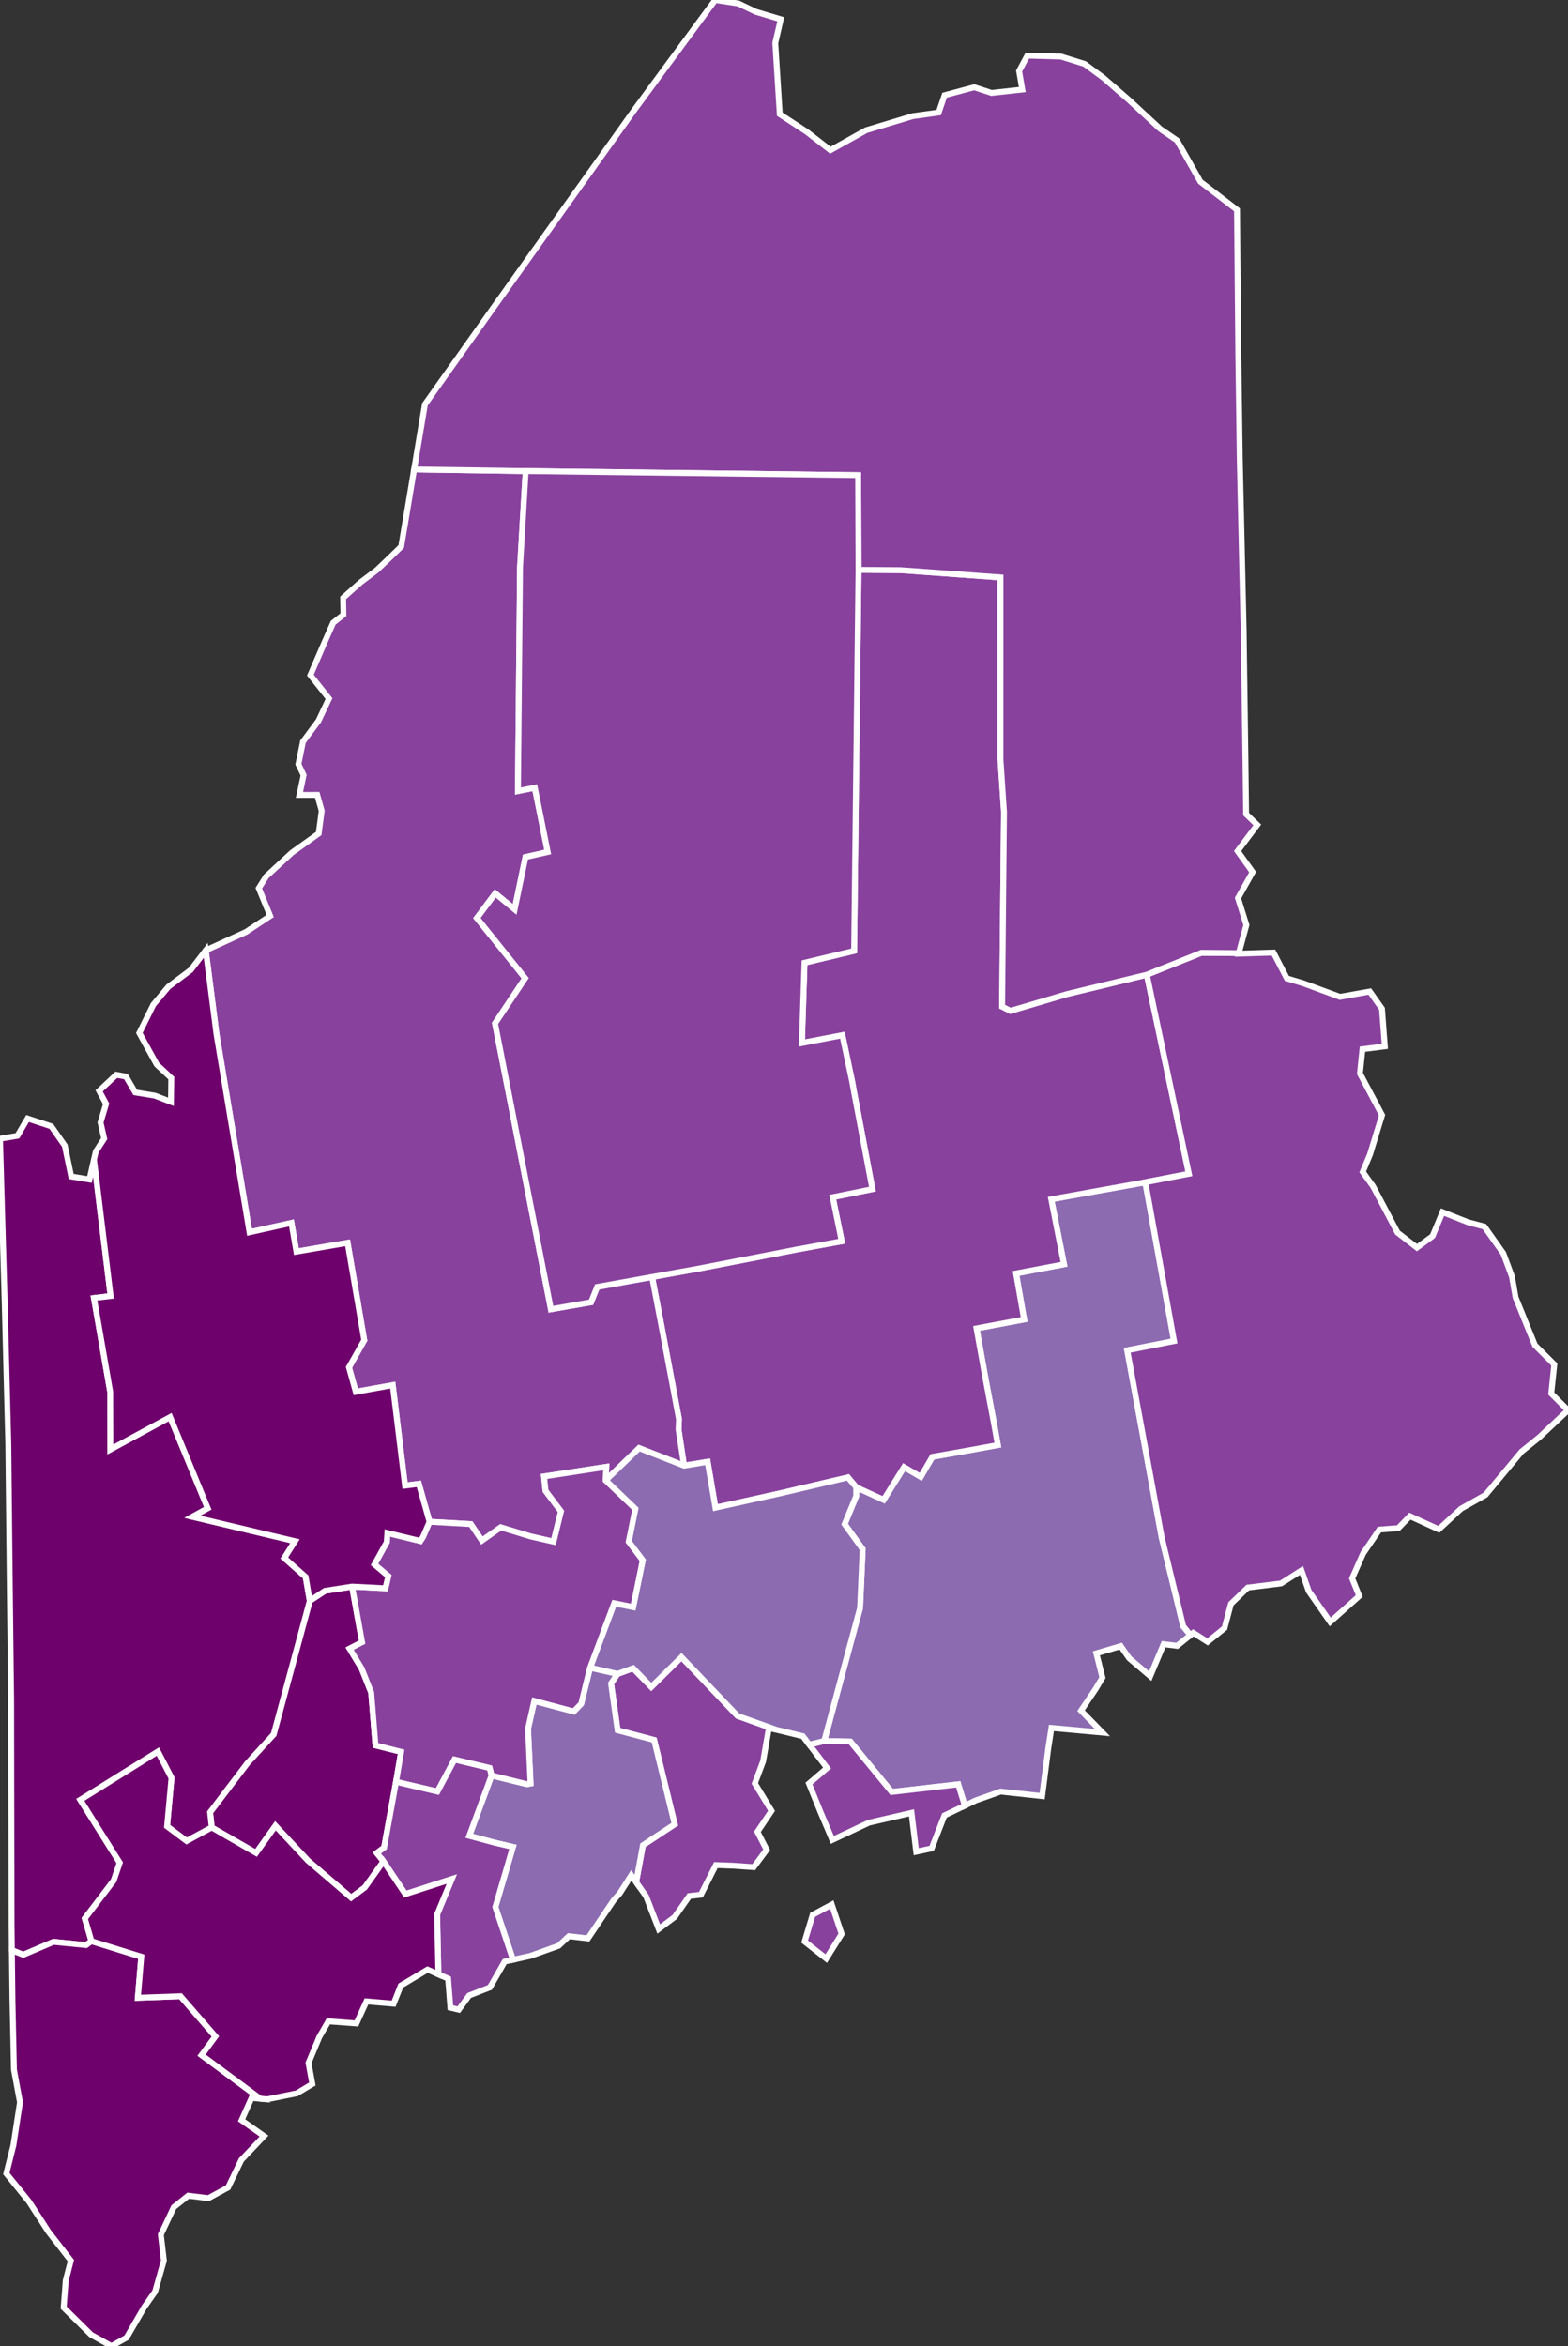 <?xml version="1.0" encoding="utf-8" ?>
<svg baseProfile="full" fill="#d0d0d0" height="400.0" stroke="#ffffff" stroke-width="1" version="1.1" width="267.371" xmlns="http://www.w3.org/2000/svg" xmlns:ev="http://www.w3.org/2001/xml-events" xmlns:xlink="http://www.w3.org/1999/xlink">
	<rect width="100%" height="100%" fill="#333333" stroke="none"/>
	<defs />
	<g id="counties"><path d="M 35.824,308.985 L 42.179,300.615 L 46.664,295.705 L 52.821,272.942 L 55.419,271.231 L 60.037,270.507 L 61.742,279.986 L 59.616,281.084 L 61.67,284.484 L 63.296,288.578 L 64.028,297.582 L 68.393,298.684 L 67.532,303.792 L 65.494,315.009 L 64.252,315.933 L 65.386,317.354 L 62.226,321.79 L 59.879,323.549 L 52.52,317.246 L 46.967,311.301 L 43.665,315.921 L 36.102,311.575 L 35.824,308.985 z" id="c23001" fill="#6e016b" />
		<path d="M 0.0,194.15 L 2.966,193.653 L 4.7,190.704 L 8.747,192.038 L 11.051,195.339 L 12.14,200.586 L 15.251,201.103 L 16.022,197.717 L 18.863,220.968 L 16.014,221.306 L 18.791,237.294 L 18.82,247.128 L 29.012,241.606 L 35.425,257.163 L 32.817,258.606 L 50.304,262.773 L 48.482,265.634 L 52.123,268.864 L 52.821,272.942 L 46.664,295.705 L 42.179,300.615 L 35.824,308.985 L 36.102,311.575 L 31.824,313.886 L 28.487,311.388 L 29.244,303.139 L 26.912,298.649 L 13.699,306.875 L 20.421,317.598 L 19.391,320.631 L 14.465,327.099 L 15.591,330.964 L 14.675,331.631 L 9.122,331.082 L 3.966,333.284 L 2.022,332.508 L 1.972,328.277 L 1.919,305.082 L 1.896,289.914 L 1.869,287.53 L 1.85,285.979 L 1.808,282.413 L 1.702,273.309 L 1.64,267.849 L 1.415,246.223 L 0.797,222.104 L 0.0,194.15 z" id="c23017" fill="#6e016b" />
		<path d="M 140.541,296.834 L 146.655,274.163 L 147.102,264.129 L 144.026,259.863 L 145.995,255.083 L 146.003,253.576 L 150.678,255.709 L 154.148,250.138 L 156.998,251.791 L 158.987,248.381 L 164.725,247.366 L 170.149,246.374 L 169.517,242.854 L 168.015,234.858 L 166.512,226.488 L 174.628,224.96 L 173.256,217.112 L 181.433,215.558 L 179.256,204.473 L 195.3,201.572 L 200.193,228.649 L 192.211,230.228 L 198.097,262.17 L 201.761,277.281 L 203,278.771 L 200.718,280.611 L 198.416,280.331 L 196.131,285.782 L 192.548,282.728 L 191.106,280.655 L 186.949,281.887 L 187.984,286.033 L 186.79,288.022 L 184.338,291.662 L 187.974,295.395 L 179.289,294.608 L 178.754,298.05 L 177.704,306.234 L 170.629,305.459 L 166.39,306.963 L 164.515,307.865 L 163.394,304.224 L 152.046,305.525 L 145.003,296.938 L 140.541,296.834 z" id="c23009" fill="#8c6bb1" />
		<path d="M 137.944,304.087 L 141.031,301.438 L 138.002,297.463 L 140.541,296.834 L 145.003,296.938 L 152.046,305.525 L 163.394,304.224 L 164.515,307.865 L 161.045,309.53 L 158.865,315.144 L 156.231,315.713 L 155.43,309.086 L 148.163,310.765 L 141.926,313.7 L 139.909,308.942 L 137.944,304.087 z M 138.574,326.467 L 141.833,324.719 L 143.514,329.738 L 140.886,333.934 L 137.2,331.034 L 138.574,326.467 z M 105.282,285.41 L 107.957,284.428 L 111.054,287.622 L 116.201,282.528 L 125.775,292.567 L 132.361,294.915 L 131.107,294.612 L 130.126,300.28 L 128.711,304.066 L 131.562,308.74 L 129.152,312.311 L 130.726,315.375 L 128.522,318.345 L 124.928,318.096 L 122.063,317.995 L 119.516,323.048 L 117.541,323.266 L 115.058,326.828 L 112.321,328.89 L 110.161,323.291 L 108.476,320.91 L 109.63,314.598 L 115.052,311.024 L 111.548,296.668 L 105.314,295.014 L 104.197,287.034 L 105.282,285.41 z" id="c23013" fill="#88419d" />
		<path d="M 111.194,217.722 L 119.212,216.275 L 135.962,213.015 L 143.529,211.631 L 141.991,204.118 L 148.765,202.741 L 145.646,186.263 L 145.282,184.263 L 143.639,176.502 L 136.737,177.831 L 137.184,164.144 L 145.64,162.118 L 146.39,97.16 L 153.541,97.21 L 170.602,98.447 L 170.598,129.444 L 171.198,138.425 L 170.882,171.626 L 172.301,172.344 L 181.966,169.478 L 195.551,166.184 L 202.725,200.131 L 195.3,201.572 L 179.256,204.473 L 181.433,215.558 L 173.256,217.112 L 174.628,224.96 L 166.512,226.488 L 168.015,234.858 L 169.517,242.854 L 170.149,246.374 L 164.725,247.366 L 158.987,248.381 L 156.998,251.791 L 154.148,250.138 L 150.678,255.709 L 146.003,253.576 L 144.593,251.892 L 133.068,254.602 L 121.994,257.058 L 120.662,249.23 L 116.645,249.893 L 115.709,243.746 L 115.777,241.962 L 114.279,233.968 L 112.713,225.647 L 111.194,217.722 z" id="c23019" fill="#88419d" />
		<path d="M 35.088,162.028 L 41.951,158.889 L 46.073,156.17 L 44.129,151.435 L 45.396,149.424 L 49.764,145.384 L 54.348,142.108 L 54.853,138.242 L 54.092,135.527 L 51.06,135.535 L 51.769,132.158 L 50.882,130.3 L 51.663,126.454 L 54.312,122.889 L 56.098,119.11 L 52.927,115.102 L 55.296,109.614 L 56.818,106.176 L 58.557,104.802 L 58.511,101.926 L 61.485,99.277 L 64.232,97.209 L 66.702,94.855 L 68.413,93.179 L 70.609,80.036 L 89.635,80.315 L 88.672,96.756 L 88.318,134.873 L 91.195,134.3 L 93.395,145.266 L 89.603,146.125 L 87.752,155.052 L 84.451,152.329 L 81.315,156.525 L 89.552,166.777 L 84.412,174.485 L 93.942,223.223 L 100.783,222.026 L 101.838,219.413 L 111.194,217.722 L 112.713,225.647 L 114.279,233.968 L 115.777,241.962 L 115.709,243.746 L 116.645,249.893 L 108.978,246.896 L 103.267,252.403 L 103.381,250.096 L 92.766,251.731 L 93.025,254.183 L 95.66,257.681 L 94.39,262.854 L 90.499,261.965 L 85.38,260.409 L 82.176,262.669 L 80.271,259.858 L 73.244,259.457 L 71.421,252.994 L 69.066,253.292 L 66.971,236.16 L 60.666,237.296 L 59.505,233.13 L 62.112,228.502 L 59.272,211.895 L 50.54,213.399 L 49.7,208.51 L 42.547,210.098 L 36.914,176.309 L 35.086,162.03 L 35.088,162.028 z" id="c23025" fill="#88419d" />
		<path d="M 104.732,273.347 L 107.964,274.001 L 109.592,266.024 L 107.202,262.867 L 108.335,257.259 L 103.267,252.403 L 108.978,246.896 L 116.645,249.893 L 120.662,249.23 L 121.994,257.058 L 133.068,254.602 L 144.593,251.892 L 146.003,253.576 L 145.995,255.083 L 144.026,259.863 L 147.102,264.129 L 146.655,274.163 L 140.541,296.834 L 138.002,297.463 L 136.899,296.013 L 132.361,294.915 L 125.775,292.567 L 116.201,282.528 L 111.054,287.622 L 107.957,284.428 L 105.282,285.41 L 100.614,284.349 L 104.732,273.347 z" id="c23027" fill="#8c6bb1" />
		<path d="M 83.821,302.712 L 89.847,304.202 L 90.464,304.077 L 90.038,294.742 L 91.107,290.002 L 97.83,291.795 L 99.105,290.49 L 100.614,284.349 L 105.282,285.41 L 104.197,287.034 L 105.314,295.014 L 111.548,296.668 L 115.052,311.024 L 109.63,314.598 L 108.476,320.91 L 107.644,319.733 L 105.712,322.761 L 104.641,323.983 L 100.254,330.496 L 96.998,330.12 L 95.263,331.745 L 90.458,333.464 L 87.471,334.128 L 84.466,325.143 L 87.463,314.895 L 84.429,314.19 L 80.016,313.006 L 83.821,302.712 z" id="c23015" fill="#8c6bb1" />
		<path d="M 192.211,230.228 L 200.193,228.649 L 195.3,201.572 L 202.725,200.131 L 195.551,166.184 L 204.864,162.448 L 211.229,162.505 L 211.203,162.601 L 217.148,162.41 L 219.438,166.81 L 222.246,167.653 L 228.483,169.956 L 233.572,169.048 L 235.649,171.992 L 236.135,178.397 L 232.322,178.881 L 231.894,183.024 L 235.66,190.127 L 233.602,196.852 L 232.369,199.81 L 234.128,202.26 L 238.297,210.155 L 241.612,212.714 L 244.278,210.749 L 245.97,206.666 L 250.336,208.395 L 253.108,209.129 L 256.343,213.695 L 257.812,217.654 L 258.438,221.217 L 261.735,229.354 L 265.036,232.642 L 264.517,237.595 L 267.371,240.444 L 262.495,245.033 L 259.459,247.485 L 256.696,250.808 L 253.301,254.886 L 249.137,257.227 L 245.332,260.751 L 240.413,258.5 L 238.437,260.541 L 235.207,260.795 L 232.435,264.868 L 230.564,269.113 L 231.775,272.112 L 226.82,276.536 L 223.159,271.284 L 221.924,267.755 L 218.446,269.969 L 212.77,270.678 L 209.892,273.453 L 208.802,277.594 L 205.908,279.932 L 203.476,278.387 L 203,278.771 L 201.761,277.281 L 198.097,262.17 L 192.211,230.228 z" id="c23029" fill="#88419d" />
		<path d="M 61.742,279.986 L 60.037,270.507 L 65.725,270.798 L 66.209,268.72 L 63.849,266.734 L 65.951,262.942 L 66.048,261.372 L 71.681,262.734 L 72.133,262.042 L 73.244,259.457 L 80.271,259.858 L 82.176,262.669 L 85.38,260.409 L 90.499,261.965 L 94.39,262.854 L 95.66,257.681 L 93.025,254.183 L 92.766,251.731 L 103.381,250.096 L 103.267,252.403 L 108.335,257.259 L 107.202,262.867 L 109.592,266.024 L 107.964,274.001 L 104.732,273.347 L 100.614,284.349 L 99.105,290.49 L 97.83,291.795 L 91.107,290.002 L 90.038,294.742 L 90.464,304.077 L 89.847,304.202 L 83.821,302.712 L 83.488,301.439 L 77.498,300.006 L 74.591,305.457 L 67.532,303.792 L 68.393,298.684 L 64.028,297.582 L 63.296,288.578 L 61.67,284.484 L 59.616,281.084 L 61.742,279.986 z" id="c23011" fill="#88419d" />
		<path d="M 64.252,315.933 L 65.494,315.009 L 67.532,303.792 L 74.591,305.457 L 77.498,300.006 L 83.488,301.439 L 83.821,302.712 L 80.016,313.006 L 84.429,314.19 L 87.463,314.895 L 84.466,325.143 L 87.471,334.128 L 86.06,334.441 L 83.543,338.838 L 79.993,340.225 L 78.225,342.645 L 76.798,342.305 L 76.41,337.346 L 74.751,336.621 L 74.537,326.392 L 77.028,320.383 L 69.114,322.939 L 65.386,317.354 L 64.252,315.933 z" id="c23023" fill="#88419d" />
		<path d="M 72.455,68.942 L 83.955,52.713 L 100.069,30.106 L 108.139,18.784 L 121.954,0.0 L 125.912,0.595 L 128.868,2.008 L 133.132,3.288 L 132.199,7.33 L 132.965,19.471 L 137.538,22.46 L 141.597,25.608 L 147.683,22.207 L 155.635,19.801 L 160.061,19.188 L 161.065,16.237 L 166.121,14.877 L 169.067,15.843 L 174.317,15.27 L 173.774,12.102 L 175.181,9.48 L 180.886,9.638 L 184.955,10.904 L 188.119,13.239 L 192.528,17.066 L 197.83,21.978 L 200.702,23.942 L 204.689,30.983 L 210.933,35.777 L 211.155,60.531 L 211.402,78.173 L 212.066,107.631 L 212.371,129.644 L 212.483,138.807 L 214.385,140.641 L 211.027,145.105 L 213.596,148.682 L 211.101,153.123 L 212.531,157.719 L 211.229,162.505 L 204.864,162.448 L 195.551,166.184 L 181.966,169.478 L 172.301,172.344 L 170.882,171.626 L 171.198,138.425 L 170.598,129.444 L 170.602,98.447 L 153.541,97.21 L 146.39,97.16 L 146.329,81.01 L 89.635,80.315 L 70.609,80.036 L 72.455,68.942 z" id="c23003" fill="#88419d" />
		<path d="M 2.022,332.508 L 3.966,333.284 L 9.122,331.082 L 14.675,331.631 L 15.591,330.964 L 24.09,333.606 L 23.504,340.613 L 30.78,340.351 L 36.731,347.204 L 34.38,350.402 L 44.394,357.821 L 42.902,357.689 L 41.193,361.503 L 45.014,364.193 L 41.149,368.272 L 40.178,370.287 L 38.888,372.962 L 35.533,374.785 L 34.896,374.706 L 32.094,374.357 L 30.975,375.251 L 29.634,376.321 L 27.427,380.998 L 27.878,384.856 L 27.944,385.42 L 26.449,390.719 L 24.622,393.314 L 21.578,398.567 L 19.004,400.0 L 15.532,398.065 L 11.414,394 L 10.857,393.45 L 11.206,388.835 L 11.207,388.828 L 12.081,385.425 L 8.246,380.483 L 4.963,375.396 L 1.076,370.587 L 2.285,365.764 L 2.909,361.686 L 3.407,358.436 L 2.889,355.64 L 2.377,352.879 L 2.291,348.845 L 2.121,340.923 L 2.022,332.508 z" id="c23031" fill="#6e016b" />
		<path d="M 84.451,152.329 L 87.752,155.052 L 89.603,146.125 L 93.395,145.266 L 91.195,134.3 L 88.318,134.873 L 88.672,96.756 L 89.635,80.315 L 146.329,81.01 L 146.39,97.16 L 145.64,162.118 L 137.184,164.144 L 136.737,177.831 L 143.639,176.502 L 145.282,184.263 L 145.646,186.263 L 148.765,202.741 L 141.991,204.118 L 143.529,211.631 L 135.962,213.015 L 119.212,216.275 L 111.194,217.722 L 101.838,219.413 L 100.783,222.026 L 93.942,223.223 L 84.412,174.485 L 89.552,166.777 L 81.315,156.525 L 84.451,152.329 z" id="c23021" fill="#88419d" />
		<path d="M 13.699,306.875 L 26.912,298.649 L 29.244,303.139 L 28.487,311.388 L 31.824,313.886 L 36.102,311.575 L 43.665,315.921 L 46.967,311.301 L 52.52,317.246 L 59.879,323.549 L 62.226,321.79 L 65.386,317.354 L 69.114,322.939 L 77.028,320.383 L 74.537,326.392 L 74.751,336.621 L 72.898,335.812 L 68.341,338.538 L 67.121,341.623 L 63.051,341.276 L 62.487,341.228 L 61.3,343.834 L 60.775,344.987 L 55.995,344.631 L 54.449,347.301 L 52.607,351.728 L 53.262,355.313 L 50.612,356.902 L 45.563,357.924 L 44.394,357.821 L 34.38,350.402 L 36.731,347.204 L 30.78,340.351 L 23.504,340.613 L 24.09,333.606 L 15.591,330.964 L 14.465,327.099 L 19.391,320.631 L 20.421,317.598 L 13.699,306.875 z" id="c23005" fill="#6e016b" />
		<path d="M 16.335,196.341 L 17.765,194.127 L 17.144,191.382 L 18.088,188.197 L 16.903,185.992 L 19.824,183.254 L 21.484,183.557 L 23.057,186.253 L 26.39,186.801 L 29.153,187.858 L 29.206,183.818 L 26.732,181.504 L 23.76,176.12 L 26.154,171.286 L 28.717,168.232 L 32.534,165.37 L 35.086,162.03 L 36.914,176.309 L 42.547,210.098 L 49.7,208.51 L 50.54,213.399 L 59.272,211.895 L 62.112,228.502 L 59.505,233.13 L 60.666,237.296 L 66.971,236.16 L 69.066,253.292 L 71.421,252.994 L 73.244,259.457 L 72.133,262.042 L 71.681,262.734 L 66.048,261.372 L 65.951,262.942 L 63.849,266.734 L 66.209,268.72 L 65.725,270.798 L 60.037,270.507 L 55.419,271.231 L 52.821,272.942 L 52.123,268.864 L 48.482,265.634 L 50.304,262.773 L 32.817,258.606 L 35.425,257.163 L 29.012,241.606 L 18.82,247.128 L 18.791,237.294 L 16.014,221.306 L 18.863,220.968 L 16.022,197.717 L 16.335,196.341 z" id="c23007" fill="#6e016b" />
	</g>
</svg>